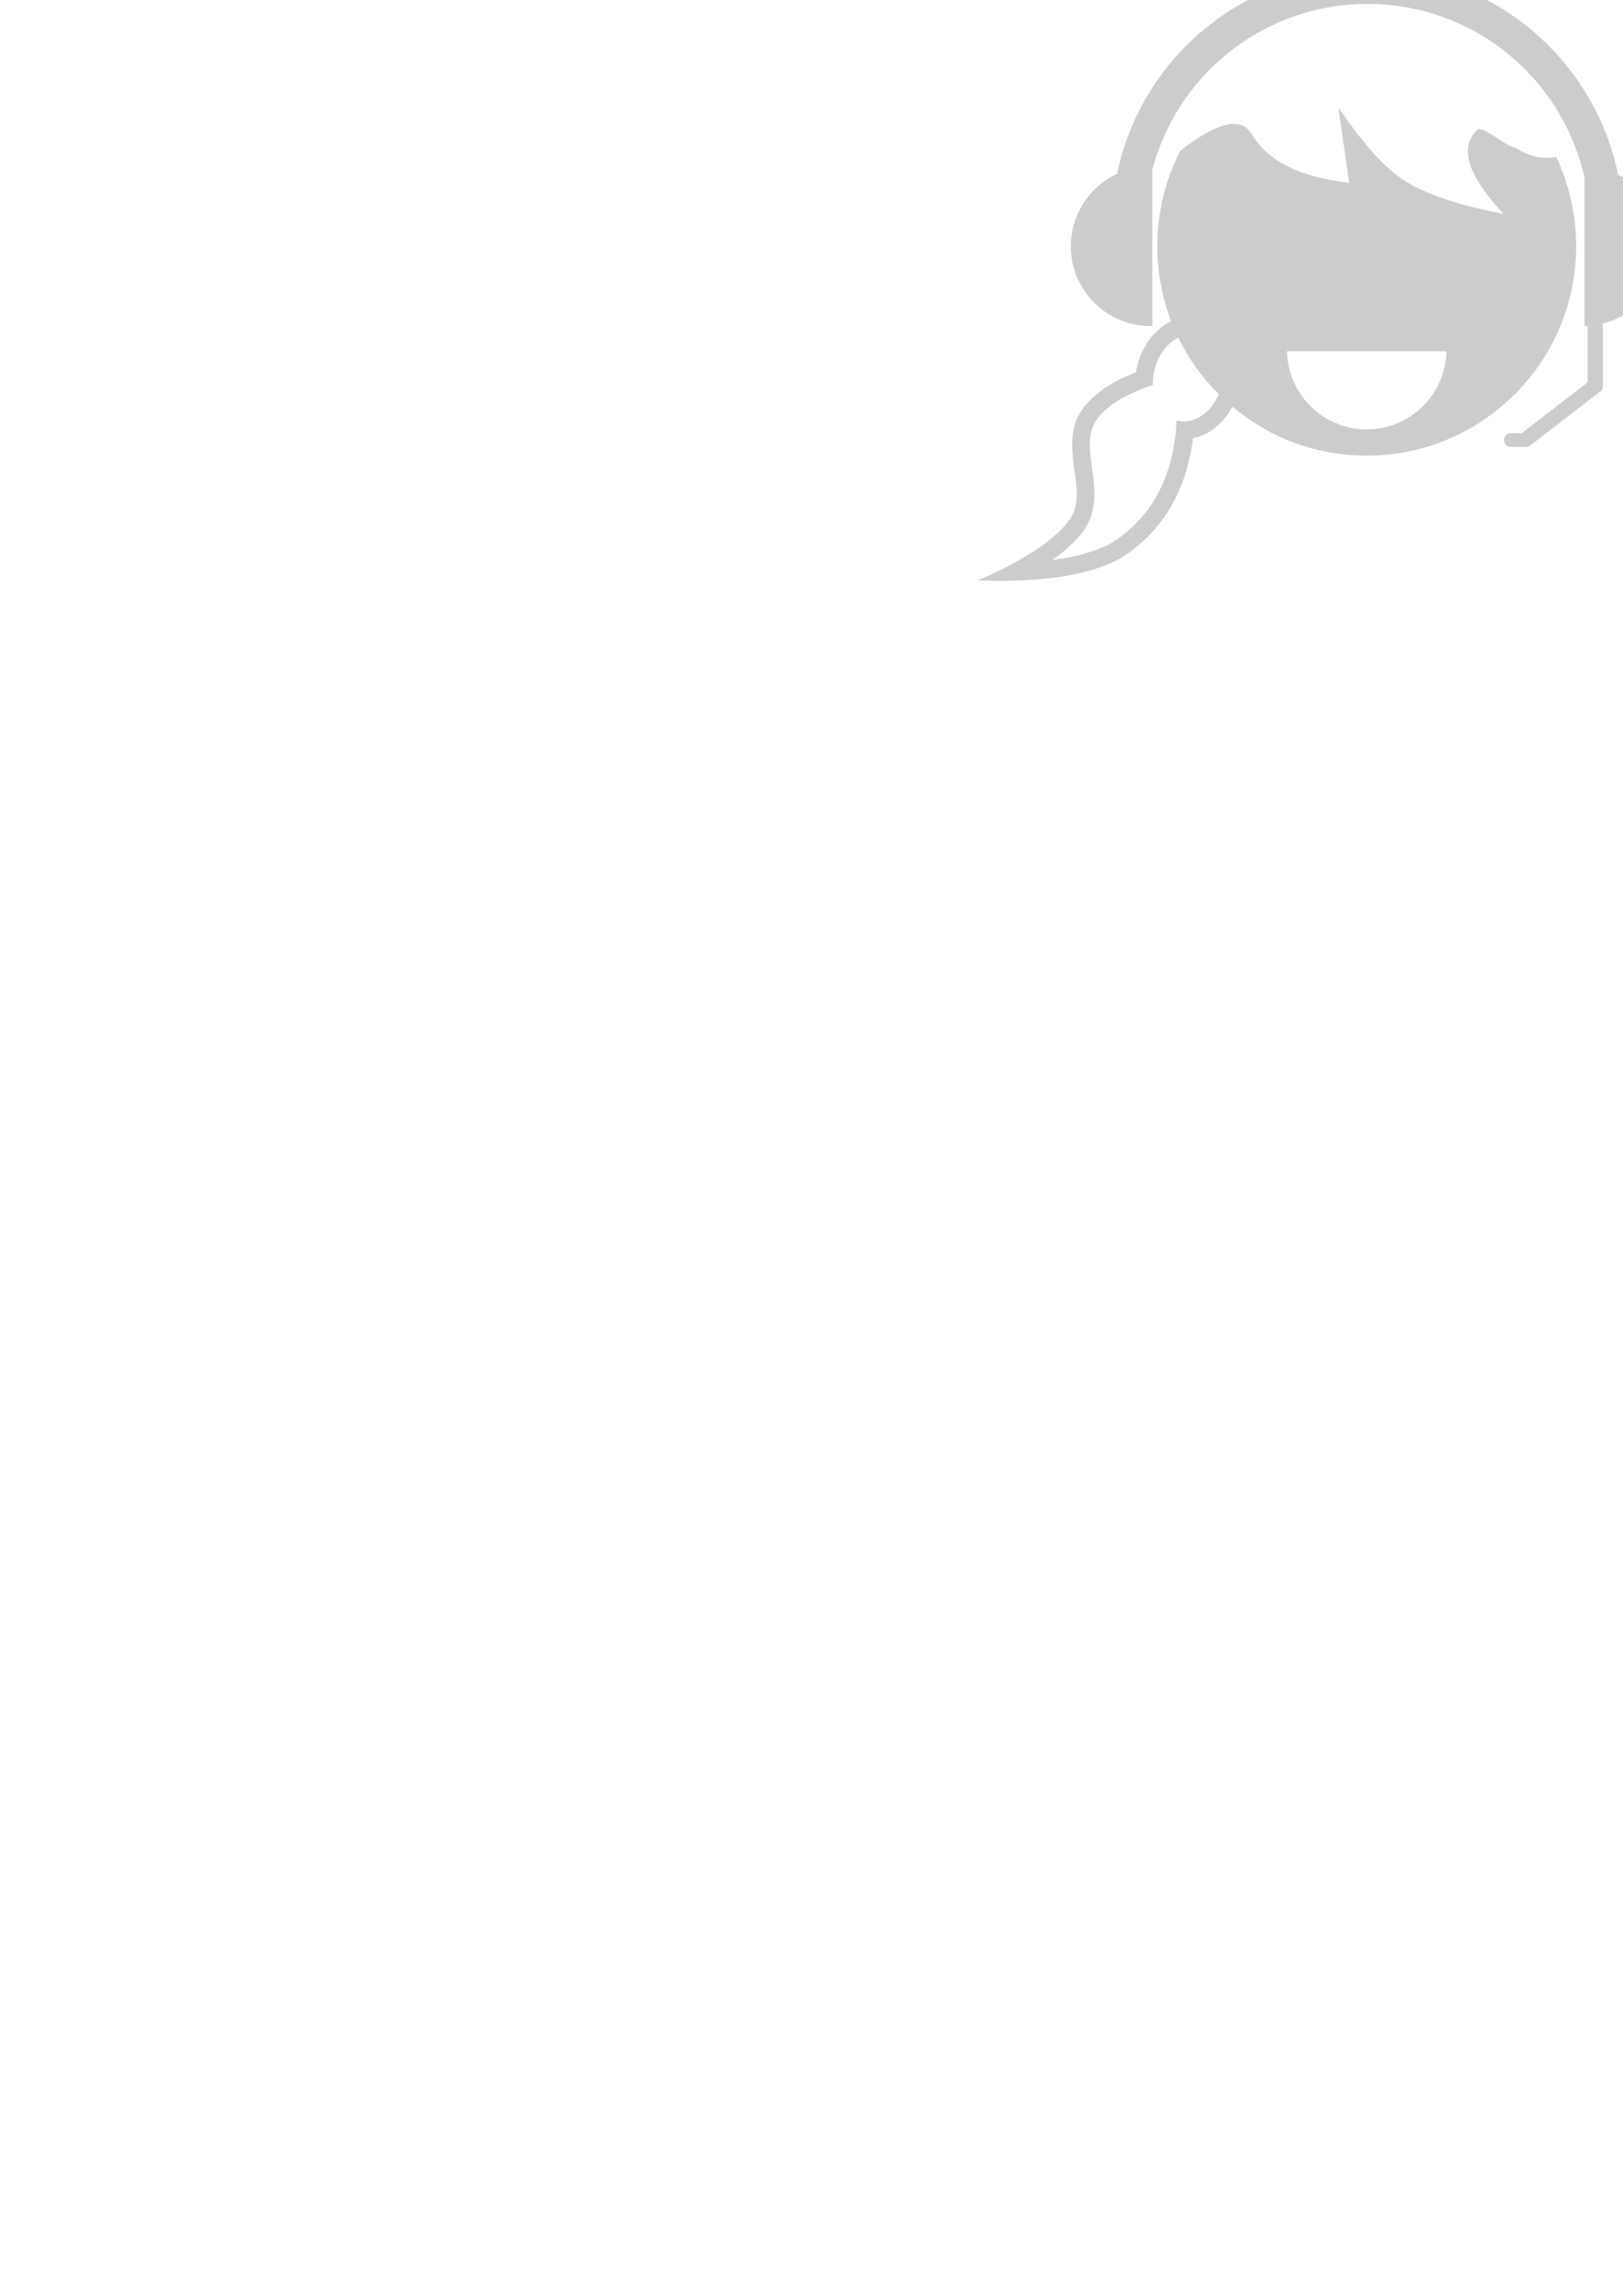 <?xml version="1.0" encoding="UTF-8" standalone="no"?><!-- Generator: Gravit.io --><svg xmlns="http://www.w3.org/2000/svg" xmlns:xlink="http://www.w3.org/1999/xlink" style="isolation:isolate" viewBox="0 0 595.276 841.89" width="595.276pt" height="841.89pt"><defs><clipPath id="_clipPath_TLaMwOmPp0dWqQyVYlghezpr9QwsbWMl"><rect width="595.276" height="841.89"/></clipPath></defs><g clip-path="url(#_clipPath_TLaMwOmPp0dWqQyVYlghezpr9QwsbWMl)"><path d=" M 447.025 144.548 C 446.028 146.996 444.499 149.196 442.557 151.009 C 441.387 152.081 440.072 152.958 438.626 153.592 C 436.4 154.583 433.898 154.81 431.526 154.242 C 431.347 159.408 430.568 164.542 429.219 169.529 C 428.212 173.282 426.815 176.905 425.044 180.349 C 423.289 183.745 421.129 186.929 418.627 189.805 C 415.995 192.81 413.022 195.491 409.74 197.765 C 407.79 199.146 405.678 200.267 403.436 201.128 C 400.025 202.444 396.499 203.484 392.909 204.215 C 390.618 204.686 388.311 205.06 385.988 205.352 L 385.988 205.352 L 385.988 205.352 C 387.402 204.345 388.799 203.289 390.131 202.168 C 390.846 201.583 391.528 200.966 392.21 200.348 C 392.828 199.78 393.413 199.211 393.997 198.61 C 394.777 197.814 395.525 196.969 396.239 196.092 C 396.857 195.345 397.442 194.548 397.978 193.72 C 399.229 191.803 400.155 189.675 400.691 187.433 C 401.194 185.353 401.422 183.225 401.406 181.08 C 401.389 179.472 401.308 177.847 401.13 176.239 C 400.951 174.679 400.756 173.12 400.528 171.576 C 400.317 170.098 400.122 168.62 399.96 167.141 C 399.814 165.777 399.732 164.379 399.716 162.998 C 399.7 161.309 399.911 159.636 400.317 158.011 C 400.756 156.419 401.471 154.924 402.445 153.608 C 403.274 152.487 404.2 151.447 405.24 150.521 C 406.605 149.303 408.083 148.182 409.626 147.191 C 411.137 146.232 412.713 145.371 414.321 144.592 C 417.099 143.276 419.959 142.122 422.867 141.147 C 422.802 139.214 423.013 137.297 423.484 135.429 C 423.955 133.528 424.703 131.708 425.71 130.035 C 426.603 128.492 427.741 127.111 429.073 125.909 C 430 125.07 431.026 124.361 432.132 123.781 C 435.917 131.528 440.951 138.557 447.025 144.548 Z  M 452.028 149.132 C 450.741 151.603 449.031 153.843 446.976 155.769 C 445.303 157.329 443.353 158.612 441.258 159.538 C 440.055 160.074 438.821 160.464 437.537 160.708 C 437.115 164.266 436.432 167.775 435.506 171.219 C 434.369 175.411 432.81 179.472 430.811 183.339 C 428.813 187.189 426.376 190.796 423.517 194.077 C 420.544 197.473 417.165 200.511 413.477 203.094 C 411.088 204.767 408.505 206.148 405.776 207.188 C 402.023 208.634 398.156 209.771 394.209 210.583 C 391.138 211.201 388.051 211.688 384.948 212.029 C 376.208 212.972 367.386 213.232 358.597 212.793 C 366.135 209.722 373.349 205.937 380.14 201.486 C 382.17 200.153 384.12 198.724 385.972 197.164 C 386.605 196.644 387.223 196.108 387.824 195.556 C 388.328 195.085 388.848 194.597 389.335 194.094 C 389.985 193.411 390.602 192.713 391.203 191.998 C 391.674 191.413 392.113 190.796 392.535 190.178 C 393.38 188.862 394.014 187.433 394.387 185.906 C 394.745 184.346 394.924 182.738 394.907 181.129 C 394.907 179.732 394.826 178.351 394.664 176.954 C 394.501 175.476 394.306 173.981 394.095 172.502 C 393.868 170.959 393.673 169.416 393.51 167.856 C 393.331 166.264 393.234 164.672 393.218 163.063 C 393.201 160.789 393.478 158.531 394.046 156.338 C 394.68 153.966 395.752 151.74 397.214 149.758 C 398.303 148.279 399.537 146.915 400.902 145.68 C 402.543 144.218 404.281 142.886 406.15 141.716 C 407.872 140.611 409.675 139.62 411.527 138.727 C 413.2 137.931 414.922 137.183 416.661 136.501 L 416.661 136.501 L 416.661 136.501 C 416.791 135.607 416.97 134.714 417.181 133.837 C 417.814 131.335 418.805 128.947 420.121 126.721 C 421.356 124.625 422.899 122.741 424.703 121.1 C 426.156 119.784 427.794 118.676 429.57 117.817 C 426.276 109.27 424.474 99.987 424.474 90.286 C 424.474 77.661 427.526 65.743 432.933 55.231 L 432.933 55.231 Q 453.346 39.43 459.08 49.162 Q 467.812 63.986 494.821 67.033 L 490.886 39.414 Q 503.779 58.38 513.888 65.408 Q 525.491 73.474 551.416 78.405 Q 531.547 57.127 541.935 47.537 C 543.72 45.89 553.241 54.302 555.525 54.036 Q 563.451 59.126 570.757 57.511 C 575.46 67.453 578.091 78.564 578.091 90.286 C 578.091 132.677 543.675 167.094 501.282 167.094 C 482.528 167.094 465.335 160.358 452.028 149.132 Z  M 593.487 64.076 C 603.158 68.85 609.819 78.817 609.819 90.326 C 609.819 103.944 600.496 115.402 587.887 118.65 L 587.887 141.453 C 587.887 141.671 587.859 141.883 587.799 142.082 L 587.799 142.082 C 587.689 142.691 587.349 143.255 586.82 143.664 L 561.323 163.322 C 561.008 163.564 560.657 163.728 560.287 163.782 C 560.182 163.842 560.07 163.861 559.955 163.868 C 559.869 163.884 559.781 163.89 559.694 163.886 C 559.669 163.89 559.643 163.892 559.619 163.892 L 554.089 163.892 C 552.766 163.892 551.692 162.818 551.692 161.494 L 551.692 161.259 C 551.692 159.936 552.766 158.862 554.089 158.862 L 554.089 158.862 L 554.089 158.862 L 554.089 158.862 L 558.121 158.862 L 582.287 140.231 L 582.287 119.522 L 582.287 119.522 C 581.915 119.545 581.543 119.558 581.168 119.566 L 581.168 119.566 L 581.168 119.566 L 581.168 65.151 C 577.808 50.187 570.265 36.337 559.248 25.321 C 543.951 10.023 523.185 1.421 501.558 1.421 C 479.933 1.421 459.167 10.023 443.868 25.321 C 433.531 35.66 426.251 48.494 422.617 62.406 L 422.617 119.545 L 422.617 119.545 L 422.617 119.545 L 422.617 119.545 L 422.617 119.545 L 422.617 119.545 C 422.415 119.564 422.212 119.566 422.007 119.566 C 405.857 119.566 392.747 106.455 392.747 90.305 C 392.747 78.556 399.687 68.415 409.691 63.765 C 413.389 46.046 422.175 29.629 435.144 16.658 C 452.778 -0.974 476.676 -10.866 501.558 -10.866 C 526.441 -10.866 550.341 -0.974 567.912 16.658 C 581.004 29.704 589.827 46.237 593.487 64.076 L 593.487 64.076 Z  M 472.042 128.805 C 472.356 144.674 485.338 157.455 501.282 157.455 C 517.228 157.455 530.21 144.674 530.522 128.805 L 472.042 128.805 L 472.042 128.805 L 472.042 128.805 Z " fill-rule="evenodd" fill="rgb(0,0,0)" fill-opacity="0.2"/></g></svg>